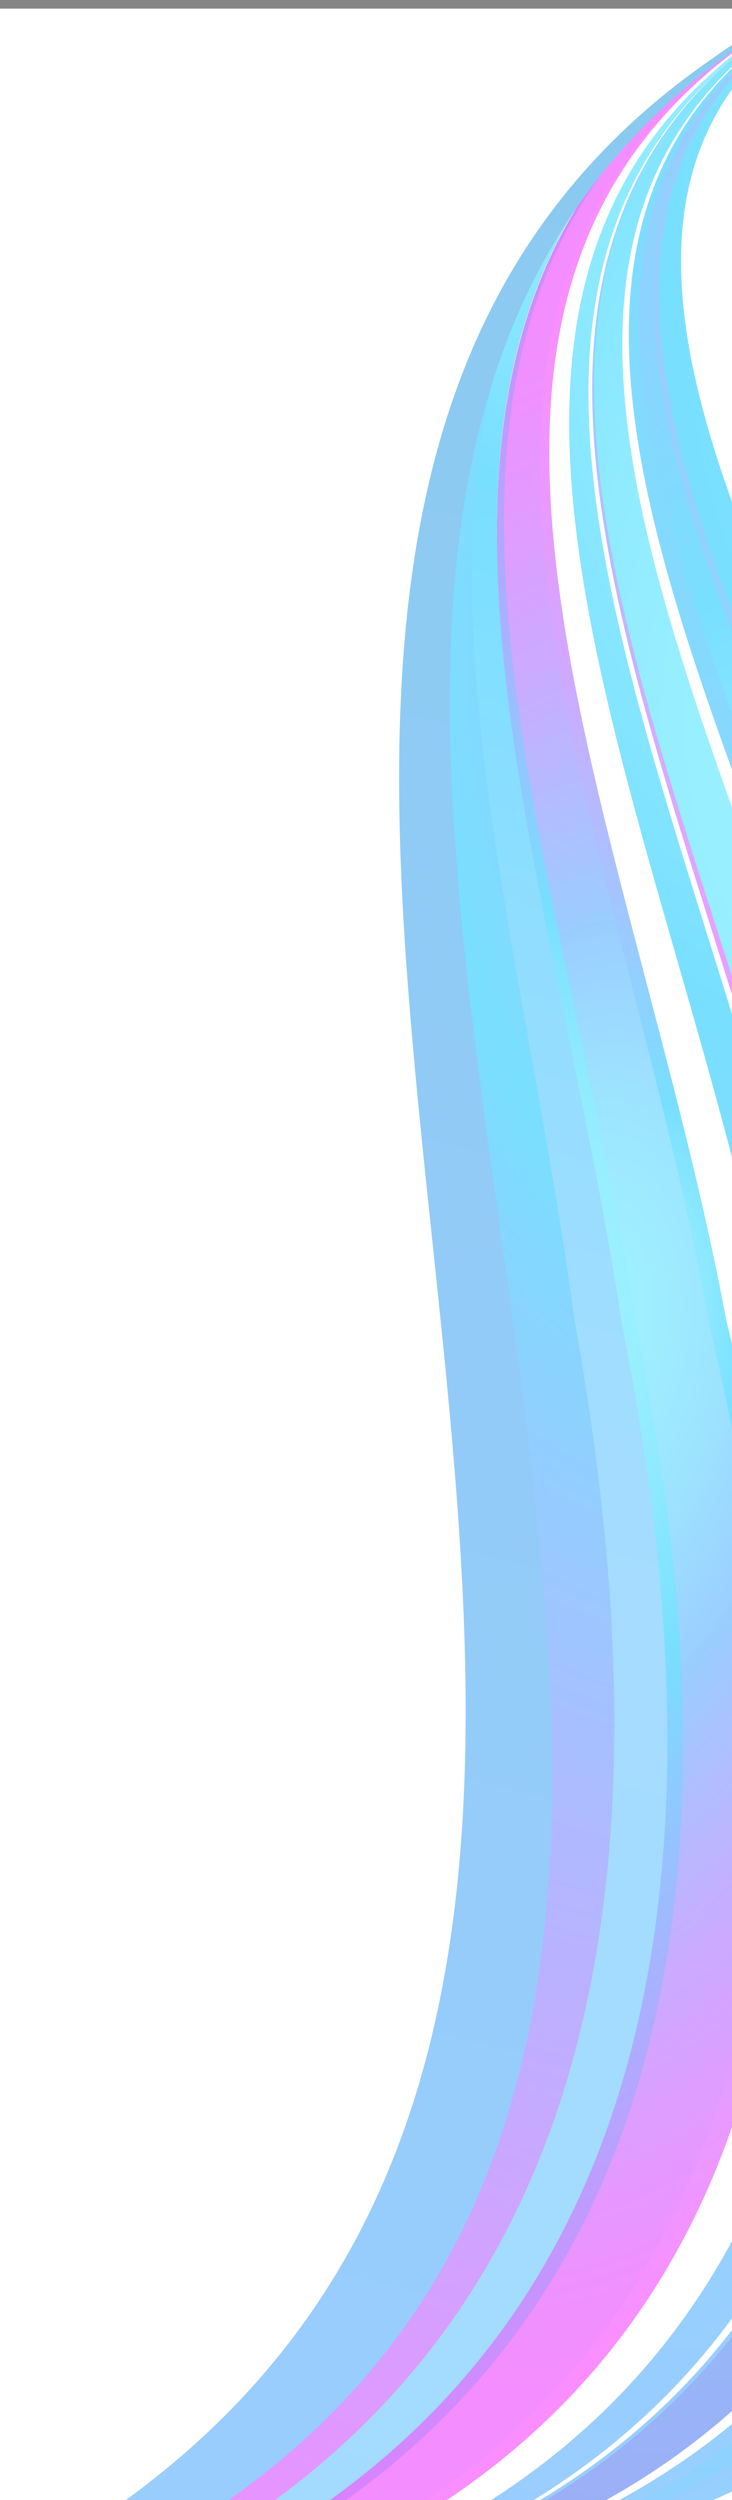 <?xml version="1.0" encoding="utf-8"?>
<!-- Generator: Adobe Illustrator 24.1.3, SVG Export Plug-In . SVG Version: 6.00 Build 0)  -->
<svg version="1.1" id="Слой_1" opacity="0.6" xmlns="http://www.w3.org/2000/svg" xmlns:xlink="http://www.w3.org/1999/xlink"
	 x="0px" y="0px" viewBox="0 0 356.8 1217" style="enable-background:new 0 0 356.8 1217;" xml:space="preserve">
<rect x="0" y="0" width="356.8" height="1217" fill="#333333" stroke="none"/>
<style type="text/css">
	.st0{clip-path:url(#SVGID_2_);}
	.st1{fill:url(#SVGID_3_);}
	.st2{fill:url(#SVGID_4_);}
	.st3{fill:url(#SVGID_5_);}
	.st4{fill:#1F72FF;}
	.st5{fill:url(#SVGID_6_);}
	.st6{fill:url(#SVGID_7_);}
	.st7{fill:url(#SVGID_8_);}
	.st8{fill:#5FD9FF;}
	.st9{fill:url(#SVGID_9_);}
	.st10{fill:url(#SVGID_10_);}
	.st11{fill:url(#SVGID_11_);}
	.st12{fill:url(#SVGID_12_);}
	.st13{fill:url(#SVGID_13_);}
	.st14{fill:url(#SVGID_14_);}
	.st15{fill:url(#SVGID_15_);}
</style>
<g>
	<defs>
		<rect id="SVGID_1_" y="4.2" width="356.8" height="1212.8"/>
	</defs>
	<use xlink:href="#SVGID_1_"  style="overflow:visible;fill:#FFFFFF;"/>
	<clipPath id="SVGID_2_">
		<use xlink:href="#SVGID_1_"  style="overflow:visible;"/>
	</clipPath>
	<g class="st0">
		
			<radialGradient id="SVGID_3_" cx="106.223" cy="-399.852" r="408.138" gradientTransform="matrix(-0.242 1.238 -0.709 -0.205 146.502 426.058)" gradientUnits="userSpaceOnUse">
			<stop  offset="0" style="stop-color:#FFFFFF"/>
			<stop  offset="0" style="stop-color:#F5FEFF"/>
			<stop  offset="0" style="stop-color:#D9FAFF"/>
			<stop  offset="0" style="stop-color:#ACF4FF"/>
			<stop  offset="0" style="stop-color:#6EECFF"/>
			<stop  offset="0" style="stop-color:#5FEAFF"/>
			<stop  offset="4.756895e-02" style="stop-color:#59E7FF"/>
			<stop  offset="0.11" style="stop-color:#49DFFF"/>
			<stop  offset="0.18" style="stop-color:#2ED1FF"/>
			<stop  offset="0.212" style="stop-color:#1FCAFF"/>
			<stop  offset="0.542" style="stop-color:#38BDFF"/>
			<stop  offset="1" style="stop-color:#57ACFF"/>
		</radialGradient>
		<path class="st1" d="M193.8,1257.4c295.1-51.9,373.6-325.8,278.6-606C405,369.9,163.8,82.2,454.7-24.7c0.1,0.1,0.2,0,0.2,0
			c-286.6,105.8-24.5,395.8,45.5,678.1c100.2,281.2,8.4,554.7-287.9,599.4C206.9,1254.3,200.7,1255.8,193.8,1257.4z"/>
		
			<radialGradient id="SVGID_4_" cx="741.604" cy="-383.295" r="1576.966" gradientTransform="matrix(-0.242 1.238 -0.709 -0.205 146.502 426.058)" gradientUnits="userSpaceOnUse">
			<stop  offset="0" style="stop-color:#57ACFF"/>
			<stop  offset="0.204" style="stop-color:#4EB1FF"/>
			<stop  offset="0.536" style="stop-color:#36BEFF"/>
			<stop  offset="0.788" style="stop-color:#1FCAFF"/>
			<stop  offset="0.82" style="stop-color:#2ED1FF"/>
			<stop  offset="0.89" style="stop-color:#49DFFF"/>
			<stop  offset="0.952" style="stop-color:#59E7FF"/>
			<stop  offset="1" style="stop-color:#5FEAFF"/>
			<stop  offset="1" style="stop-color:#6EECFF"/>
			<stop  offset="1" style="stop-color:#ACF4FF"/>
			<stop  offset="1" style="stop-color:#D9FAFF"/>
			<stop  offset="1" style="stop-color:#F5FEFF"/>
			<stop  offset="1" style="stop-color:#FFFFFF"/>
		</radialGradient>
		<path class="st2" d="M176.2,1261.1c295.1-57.8,363.9-331.8,273.4-611.4c-65-280.6-289.4-566.8,5-674.4c0-0.1,0.1,0,0.1-0.1
			C163,82.4,400.3,369.8,467.3,651c94,280.1,17.7,554-277.3,607.2C185.6,1259.2,181,1260.3,176.2,1261.1z"/>
		
			<radialGradient id="SVGID_5_" cx="113.478" cy="-339.125" r="405.539" gradientTransform="matrix(-0.242 1.238 -0.709 -0.205 146.502 426.058)" gradientUnits="userSpaceOnUse">
			<stop  offset="0" style="stop-color:#FFFFFF"/>
			<stop  offset="5.679835e-04" style="stop-color:#FFF5FF"/>
			<stop  offset="1.545044e-03" style="stop-color:#FDD9FF"/>
			<stop  offset="2.813222e-03" style="stop-color:#FBACFF"/>
			<stop  offset="4.307820e-03" style="stop-color:#F86EFF"/>
			<stop  offset="5.025126e-03" style="stop-color:#F74EFF"/>
			<stop  offset="0.131" style="stop-color:#F151FF"/>
			<stop  offset="0.297" style="stop-color:#E15BFF"/>
			<stop  offset="0.484" style="stop-color:#C66BFF"/>
			<stop  offset="0.687" style="stop-color:#A081FF"/>
			<stop  offset="0.9" style="stop-color:#709DFF"/>
			<stop  offset="1" style="stop-color:#57ACFF"/>
		</radialGradient>
		<path class="st3" d="M139.1,1266.1c298.2-70.8,341.5-349.5,260.5-627.3C338.8,359.2,153.7,80.6,460.9-28.5l0,0
			c-302.7,108-97.8,388.8-33,669.3c87.3,278.7,34.5,557.1-262.1,620.9C157.4,1263.2,148.5,1264.6,139.1,1266.1z"/>
		<path class="st4" d="M115.1,1269.9c300.4-76.4,336.9-355.5,261.4-632.7C319.3,358.4,150.1,81.5,460.9-28.5l0,0
			C152.9,80.8,334.2,359,394.2,638.4C474,916,432.3,1195,133.7,1267C127.7,1267.9,121.5,1268.8,115.1,1269.9z"/>
		
			<radialGradient id="SVGID_6_" cx="131.922" cy="-265.94" r="405.396" gradientTransform="matrix(-0.242 1.238 -0.709 -0.205 146.502 426.058)" gradientUnits="userSpaceOnUse">
			<stop  offset="0" style="stop-color:#FFFFFF"/>
			<stop  offset="0" style="stop-color:#F5FEFF"/>
			<stop  offset="0" style="stop-color:#D9FAFF"/>
			<stop  offset="0" style="stop-color:#ACF4FF"/>
			<stop  offset="0" style="stop-color:#6EECFF"/>
			<stop  offset="0" style="stop-color:#5FEAFF"/>
			<stop  offset="4.756895e-02" style="stop-color:#59E7FF"/>
			<stop  offset="0.11" style="stop-color:#49DFFF"/>
			<stop  offset="0.18" style="stop-color:#2ED1FF"/>
			<stop  offset="0.212" style="stop-color:#1FCAFF"/>
			<stop  offset="0.261" style="stop-color:#31BFFF"/>
			<stop  offset="0.463" style="stop-color:#7793FF"/>
			<stop  offset="0.645" style="stop-color:#AE71FF"/>
			<stop  offset="0.801" style="stop-color:#D658FF"/>
			<stop  offset="0.924" style="stop-color:#EE49FF"/>
			<stop  offset="1" style="stop-color:#F743FF"/>
		</radialGradient>
		<path class="st5" d="M46,1281.5C356,1193.4,386.7,917,325.1,641.2C278.4,364.3,139.4,87.9,453.5-24.6c0,0,0.1,0,0.3,0
			C144.5,86.7,302.4,365.3,354.1,643.1c68.8,276.7,31.4,552.5-273,633.8C69.9,1278.5,58.2,1280,46,1281.5z"/>
		
			<radialGradient id="SVGID_7_" cx="136.783" cy="-221.957" r="764.023" gradientTransform="matrix(-0.242 1.238 -0.709 -0.205 146.502 426.058)" gradientUnits="userSpaceOnUse">
			<stop  offset="0" style="stop-color:#FFFFFF"/>
			<stop  offset="0" style="stop-color:#F5FEFF"/>
			<stop  offset="0" style="stop-color:#D9FAFF"/>
			<stop  offset="0" style="stop-color:#ACF4FF"/>
			<stop  offset="0" style="stop-color:#6EECFF"/>
			<stop  offset="0" style="stop-color:#5FEAFF"/>
			<stop  offset="4.756895e-02" style="stop-color:#59E7FF"/>
			<stop  offset="0.11" style="stop-color:#49DFFF"/>
			<stop  offset="0.18" style="stop-color:#2ED1FF"/>
			<stop  offset="0.212" style="stop-color:#1FCAFF"/>
			<stop  offset="0.262" style="stop-color:#3AAFFF"/>
			<stop  offset="0.357" style="stop-color:#6A82FF"/>
			<stop  offset="0.456" style="stop-color:#925BFF"/>
			<stop  offset="0.557" style="stop-color:#B43AFF"/>
			<stop  offset="0.66" style="stop-color:#CD22FF"/>
			<stop  offset="0.765" style="stop-color:#E010FF"/>
			<stop  offset="0.876" style="stop-color:#EA05FF"/>
			<stop  offset="1" style="stop-color:#EE02FF"/>
		</radialGradient>
		<path class="st6" d="M15.7,1285.3c315.2-93.6,341.4-370.5,285.9-645.8c-42.3-276.2-166.2-550.7,151.6-664c0.1,0,0.1,0,0.1,0
			C138.5,88.2,274,364,319.8,640.7c60.2,275.7,30.6,552.3-280.5,641.6C31.6,1283.3,23.8,1284.3,15.7,1285.3z"/>
		
			<radialGradient id="SVGID_8_" cx="-181.365" cy="-307.633" r="1285.727" gradientTransform="matrix(-0.242 1.238 -0.709 -0.205 146.502 426.058)" gradientUnits="userSpaceOnUse">
			<stop  offset="0" style="stop-color:#FFFFFF"/>
			<stop  offset="0" style="stop-color:#F5F9FF"/>
			<stop  offset="0" style="stop-color:#D9E8FF"/>
			<stop  offset="0" style="stop-color:#ACCDFF"/>
			<stop  offset="0" style="stop-color:#6EA8FF"/>
			<stop  offset="0" style="stop-color:#5F9FFF"/>
			<stop  offset="4.756895e-02" style="stop-color:#59A3FF"/>
			<stop  offset="0.11" style="stop-color:#49AEFF"/>
			<stop  offset="0.18" style="stop-color:#2EC0FF"/>
			<stop  offset="0.212" style="stop-color:#1FCAFF"/>
			<stop  offset="0.25" style="stop-color:#33BCFF"/>
			<stop  offset="0.392" style="stop-color:#798CFF"/>
			<stop  offset="0.519" style="stop-color:#B066FF"/>
			<stop  offset="0.627" style="stop-color:#D84BFF"/>
			<stop  offset="0.714" style="stop-color:#F03AFF"/>
			<stop  offset="0.766" style="stop-color:#F934FF"/>
		</radialGradient>
		<path class="st7" d="M-44.8,1289.3C663.8,1068-144.3,191,460.9-28.5l0,0c-326.6,113.9-220,383.3-180.6,659.2
			c50.5,274.3,33.8,555.3-284.1,654.1C-17,1286.3-30.7,1287.8-44.8,1289.3z"/>
		<path class="st8" d="M-80,1292.7C632.5,1061.1-161.9,192.8,460.9-28.5l0,0c-609.3,220,195.6,1095-513.7,1318.4
			C-61.7,1290.9-70.8,1291.8-80,1292.7z"/>
		
			<radialGradient id="SVGID_9_" cx="-371.138" cy="-434.612" r="1353.789" gradientTransform="matrix(-0.242 1.238 -0.709 -0.205 146.502 426.058)" gradientUnits="userSpaceOnUse">
			<stop  offset="0" style="stop-color:#FFFFFF"/>
			<stop  offset="0" style="stop-color:#F5FEFF"/>
			<stop  offset="0" style="stop-color:#D9FAFF"/>
			<stop  offset="0" style="stop-color:#ACF4FF"/>
			<stop  offset="0" style="stop-color:#6EECFF"/>
			<stop  offset="0" style="stop-color:#5FEAFF"/>
			<stop  offset="4.756895e-02" style="stop-color:#59E7FF"/>
			<stop  offset="0.11" style="stop-color:#49DFFF"/>
			<stop  offset="0.18" style="stop-color:#2ED1FF"/>
			<stop  offset="0.212" style="stop-color:#1FCAFF"/>
			<stop  offset="0.417" style="stop-color:#36BEFF"/>
			<stop  offset="0.686" style="stop-color:#4EB1FF"/>
			<stop  offset="0.851" style="stop-color:#57ACFF"/>
		</radialGradient>
		<path class="st9" d="M203.9,1255.6c294.2-45.6,389.2-316.2,291.3-597.1C427.5,376.7,166.9,84.5,450.8-22c0.1,0,0.3-0.1,0.4-0.1
			C172.6,83.2,460.2,378.1,530.1,661c104,282.1-9.7,552.3-306.5,588.6C217.9,1251.7,211.3,1253.6,203.9,1255.6z"/>
		
			<radialGradient id="SVGID_10_" cx="110.029" cy="-389.169" r="1415.939" gradientTransform="matrix(-0.242 1.238 -0.709 -0.205 146.502 426.058)" gradientUnits="userSpaceOnUse">
			<stop  offset="0" style="stop-color:#FFFFFF"/>
			<stop  offset="0" style="stop-color:#F5FEFF"/>
			<stop  offset="0" style="stop-color:#D9FAFF"/>
			<stop  offset="0" style="stop-color:#ACF4FF"/>
			<stop  offset="0" style="stop-color:#6EECFF"/>
			<stop  offset="0" style="stop-color:#5FEAFF"/>
			<stop  offset="4.756895e-02" style="stop-color:#59E7FF"/>
			<stop  offset="0.11" style="stop-color:#49DFFF"/>
			<stop  offset="0.18" style="stop-color:#2ED1FF"/>
			<stop  offset="0.212" style="stop-color:#1FCAFF"/>
			<stop  offset="0.386" style="stop-color:#5CA4FF"/>
			<stop  offset="0.559" style="stop-color:#9382FF"/>
			<stop  offset="0.71" style="stop-color:#BB6AFF"/>
			<stop  offset="0.829" style="stop-color:#D35BFF"/>
			<stop  offset="0.901" style="stop-color:#DC55FF"/>
		</radialGradient>
		<path class="st10" d="M183.8,1260.5c293.8-53.1,375.4-324.1,282.8-604.3C401.4,375.5,162.2,85.6,450.4-22c0,0,0.1,0.1,0.2,0
			c-284.8,106.7-29.1,398.3,37.9,679.9c96.8,280.8,5,551.5-289,598.9C194.7,1257.9,189.4,1259.2,183.8,1260.5z"/>
		
			<radialGradient id="SVGID_11_" cx="-135.642" cy="-344.658" r="1600.698" gradientTransform="matrix(-0.242 1.238 -0.709 -0.205 146.502 426.058)" gradientUnits="userSpaceOnUse">
			<stop  offset="0" style="stop-color:#FFFFFF"/>
			<stop  offset="0" style="stop-color:#F5FEFF"/>
			<stop  offset="0" style="stop-color:#D9FAFF"/>
			<stop  offset="0" style="stop-color:#ACF4FF"/>
			<stop  offset="0" style="stop-color:#6EECFF"/>
			<stop  offset="0" style="stop-color:#5FEAFF"/>
			<stop  offset="4.756895e-02" style="stop-color:#59E7FF"/>
			<stop  offset="0.11" style="stop-color:#49DFFF"/>
			<stop  offset="0.18" style="stop-color:#2ED1FF"/>
			<stop  offset="0.212" style="stop-color:#1FCAFF"/>
			<stop  offset="0.302" style="stop-color:#38A8F9"/>
			<stop  offset="0.421" style="stop-color:#5580F1"/>
			<stop  offset="0.516" style="stop-color:#6768ED"/>
			<stop  offset="0.575" style="stop-color:#6E5FEB"/>
			<stop  offset="0.776" style="stop-color:#6D61EB"/>
			<stop  offset="0.849" style="stop-color:#6B68ED"/>
			<stop  offset="0.901" style="stop-color:#6873F0"/>
			<stop  offset="0.943" style="stop-color:#6384F5"/>
			<stop  offset="0.978" style="stop-color:#5C9AFA"/>
			<stop  offset="1" style="stop-color:#57ACFF"/>
		</radialGradient>
		<path class="st11" d="M137.6,1267.8c297.7-69.3,347.8-345.2,266.7-623.4c-59.9-279.3-251-560.9,51.8-670.1c0.1-0.1,0.1,0,0.2,0.1
			c-297.3,107.9-81,392.2-16.4,672.7c88.9,279.2,26.1,554.6-269.5,614.9C160.2,1263.9,149.3,1265.8,137.6,1267.8z"/>
		
			<radialGradient id="SVGID_12_" cx="-341.644" cy="-312.444" r="1624.845" gradientTransform="matrix(-0.242 1.238 -0.709 -0.205 146.502 426.058)" gradientUnits="userSpaceOnUse">
			<stop  offset="0" style="stop-color:#FFFFFF"/>
			<stop  offset="0" style="stop-color:#F5FEFF"/>
			<stop  offset="0" style="stop-color:#D9FAFF"/>
			<stop  offset="0" style="stop-color:#ACF4FF"/>
			<stop  offset="0" style="stop-color:#6EECFF"/>
			<stop  offset="0" style="stop-color:#5FEAFF"/>
			<stop  offset="4.756895e-02" style="stop-color:#59E7FF"/>
			<stop  offset="0.11" style="stop-color:#49DFFF"/>
			<stop  offset="0.18" style="stop-color:#2ED1FF"/>
			<stop  offset="0.212" style="stop-color:#1FCAFF"/>
			<stop  offset="0.328" style="stop-color:#36BEFF"/>
			<stop  offset="0.481" style="stop-color:#4EB1FF"/>
			<stop  offset="0.575" style="stop-color:#57ACFF"/>
			<stop  offset="0.808" style="stop-color:#57AAFF"/>
			<stop  offset="0.892" style="stop-color:#57A3FF"/>
			<stop  offset="0.952" style="stop-color:#5798FF"/>
			<stop  offset="0.995" style="stop-color:#5789FF"/>
		</radialGradient>
		<path class="st12" d="M107.4,1272.5c301-76.3,342.1-352.8,267.8-630.1C319.6,364,148.5,84.7,455.9-25.7c0,0,0.1,0,0.1,0.1
			C152.1,83.9,338.6,364.8,397.6,644.1c79.6,277.8,31.6,553.9-266.7,624.7C123.4,1270.1,115.6,1271.3,107.4,1272.5z"/>
		
			<radialGradient id="SVGID_13_" cx="138.415" cy="-244.262" r="409.294" gradientTransform="matrix(-0.242 1.238 -0.709 -0.205 146.502 426.058)" gradientUnits="userSpaceOnUse">
			<stop  offset="0" style="stop-color:#FFFFFF"/>
			<stop  offset="0" style="stop-color:#F5FEFF"/>
			<stop  offset="0" style="stop-color:#D9FAFF"/>
			<stop  offset="0" style="stop-color:#ACF4FF"/>
			<stop  offset="0" style="stop-color:#6EECFF"/>
			<stop  offset="0" style="stop-color:#5FEAFF"/>
			<stop  offset="8.874210e-02" style="stop-color:#5EE4FF"/>
			<stop  offset="0.205" style="stop-color:#5CD4FF"/>
			<stop  offset="0.336" style="stop-color:#59B9FF"/>
			<stop  offset="0.388" style="stop-color:#57ACFF"/>
			<stop  offset="0.457" style="stop-color:#6D9CFF"/>
			<stop  offset="0.64" style="stop-color:#A475FF"/>
			<stop  offset="0.798" style="stop-color:#CC59FF"/>
			<stop  offset="0.923" style="stop-color:#E447FF"/>
			<stop  offset="1" style="stop-color:#ED41FF"/>
		</radialGradient>
		<path class="st13" d="M20,1286.6c314.7-91.4,346.9-365.7,290-641.3c-42.8-276.2-174.7-553.8,138.2-667c0.1-0.1,0.3,0,0.5-0.1
			c-307,111.9-151.5,392.4-102.3,669.6c66.1,276.5,25.9,549.9-280.8,632.8C51,1282.6,35.9,1284.6,20,1286.6z"/>
		
			<linearGradient id="SVGID_14_" gradientUnits="userSpaceOnUse" x1="-413.067" y1="-246.369" x2="908.951" y2="-246.369" gradientTransform="matrix(-0.242 1.02 -0.709 -0.169 146.502 351.686)">
			<stop  offset="0" style="stop-color:#FFFFFF"/>
			<stop  offset="0" style="stop-color:#F5FEFF"/>
			<stop  offset="0" style="stop-color:#D9FAFF"/>
			<stop  offset="0" style="stop-color:#ACF4FF"/>
			<stop  offset="0" style="stop-color:#6EECFF"/>
			<stop  offset="0" style="stop-color:#5FEAFF"/>
			<stop  offset="4.756895e-02" style="stop-color:#59E7FF"/>
			<stop  offset="0.11" style="stop-color:#49DFFF"/>
			<stop  offset="0.18" style="stop-color:#2ED1FF"/>
			<stop  offset="0.212" style="stop-color:#1FCAFF"/>
			<stop  offset="0.217" style="stop-color:#20CAFF"/>
			<stop  offset="0.374" style="stop-color:#48C7FF"/>
			<stop  offset="0.498" style="stop-color:#60C6FF"/>
			<stop  offset="0.575" style="stop-color:#69C5FF"/>
			<stop  offset="0.873" style="stop-color:#67C4FF"/>
			<stop  offset="0.98" style="stop-color:#60C2FF"/>
			<stop  offset="1" style="stop-color:#5EC1FF"/>
		</linearGradient>
		<path class="st14" d="M-20,1291.5c322.5-98.4,349.4-373.3,300.2-648.1C243,367.9,129.9,92.7,447.7-21.7c0.1,0,0.2,0,0.2,0
			C134,91.8,261.6,368.9,303.2,644.9c55.1,275.4,24.3,549.8-292.2,642.8C1,1289-9.4,1290.1-20,1291.5z"/>
		
			<linearGradient id="SVGID_15_" gradientUnits="userSpaceOnUse" x1="-418.252" y1="-159.019" x2="932.765" y2="-159.019" gradientTransform="matrix(-0.242 1.02 -0.709 -0.169 146.502 351.686)">
			<stop  offset="0" style="stop-color:#3BA6E3"/>
			<stop  offset="0.983" style="stop-color:#57ACFF"/>
		</linearGradient>
		<path class="st15" d="M-103.2,1297.3C619,1064-166.3,199.3,455-25.6c0,0,0.1,0,0.1,0C-138.6,196.7,666.7,1074.7-48.1,1291.7
			C-65.8,1293.6-84.2,1295.5-103.2,1297.3z"/>
	</g>
</g>
</svg>
